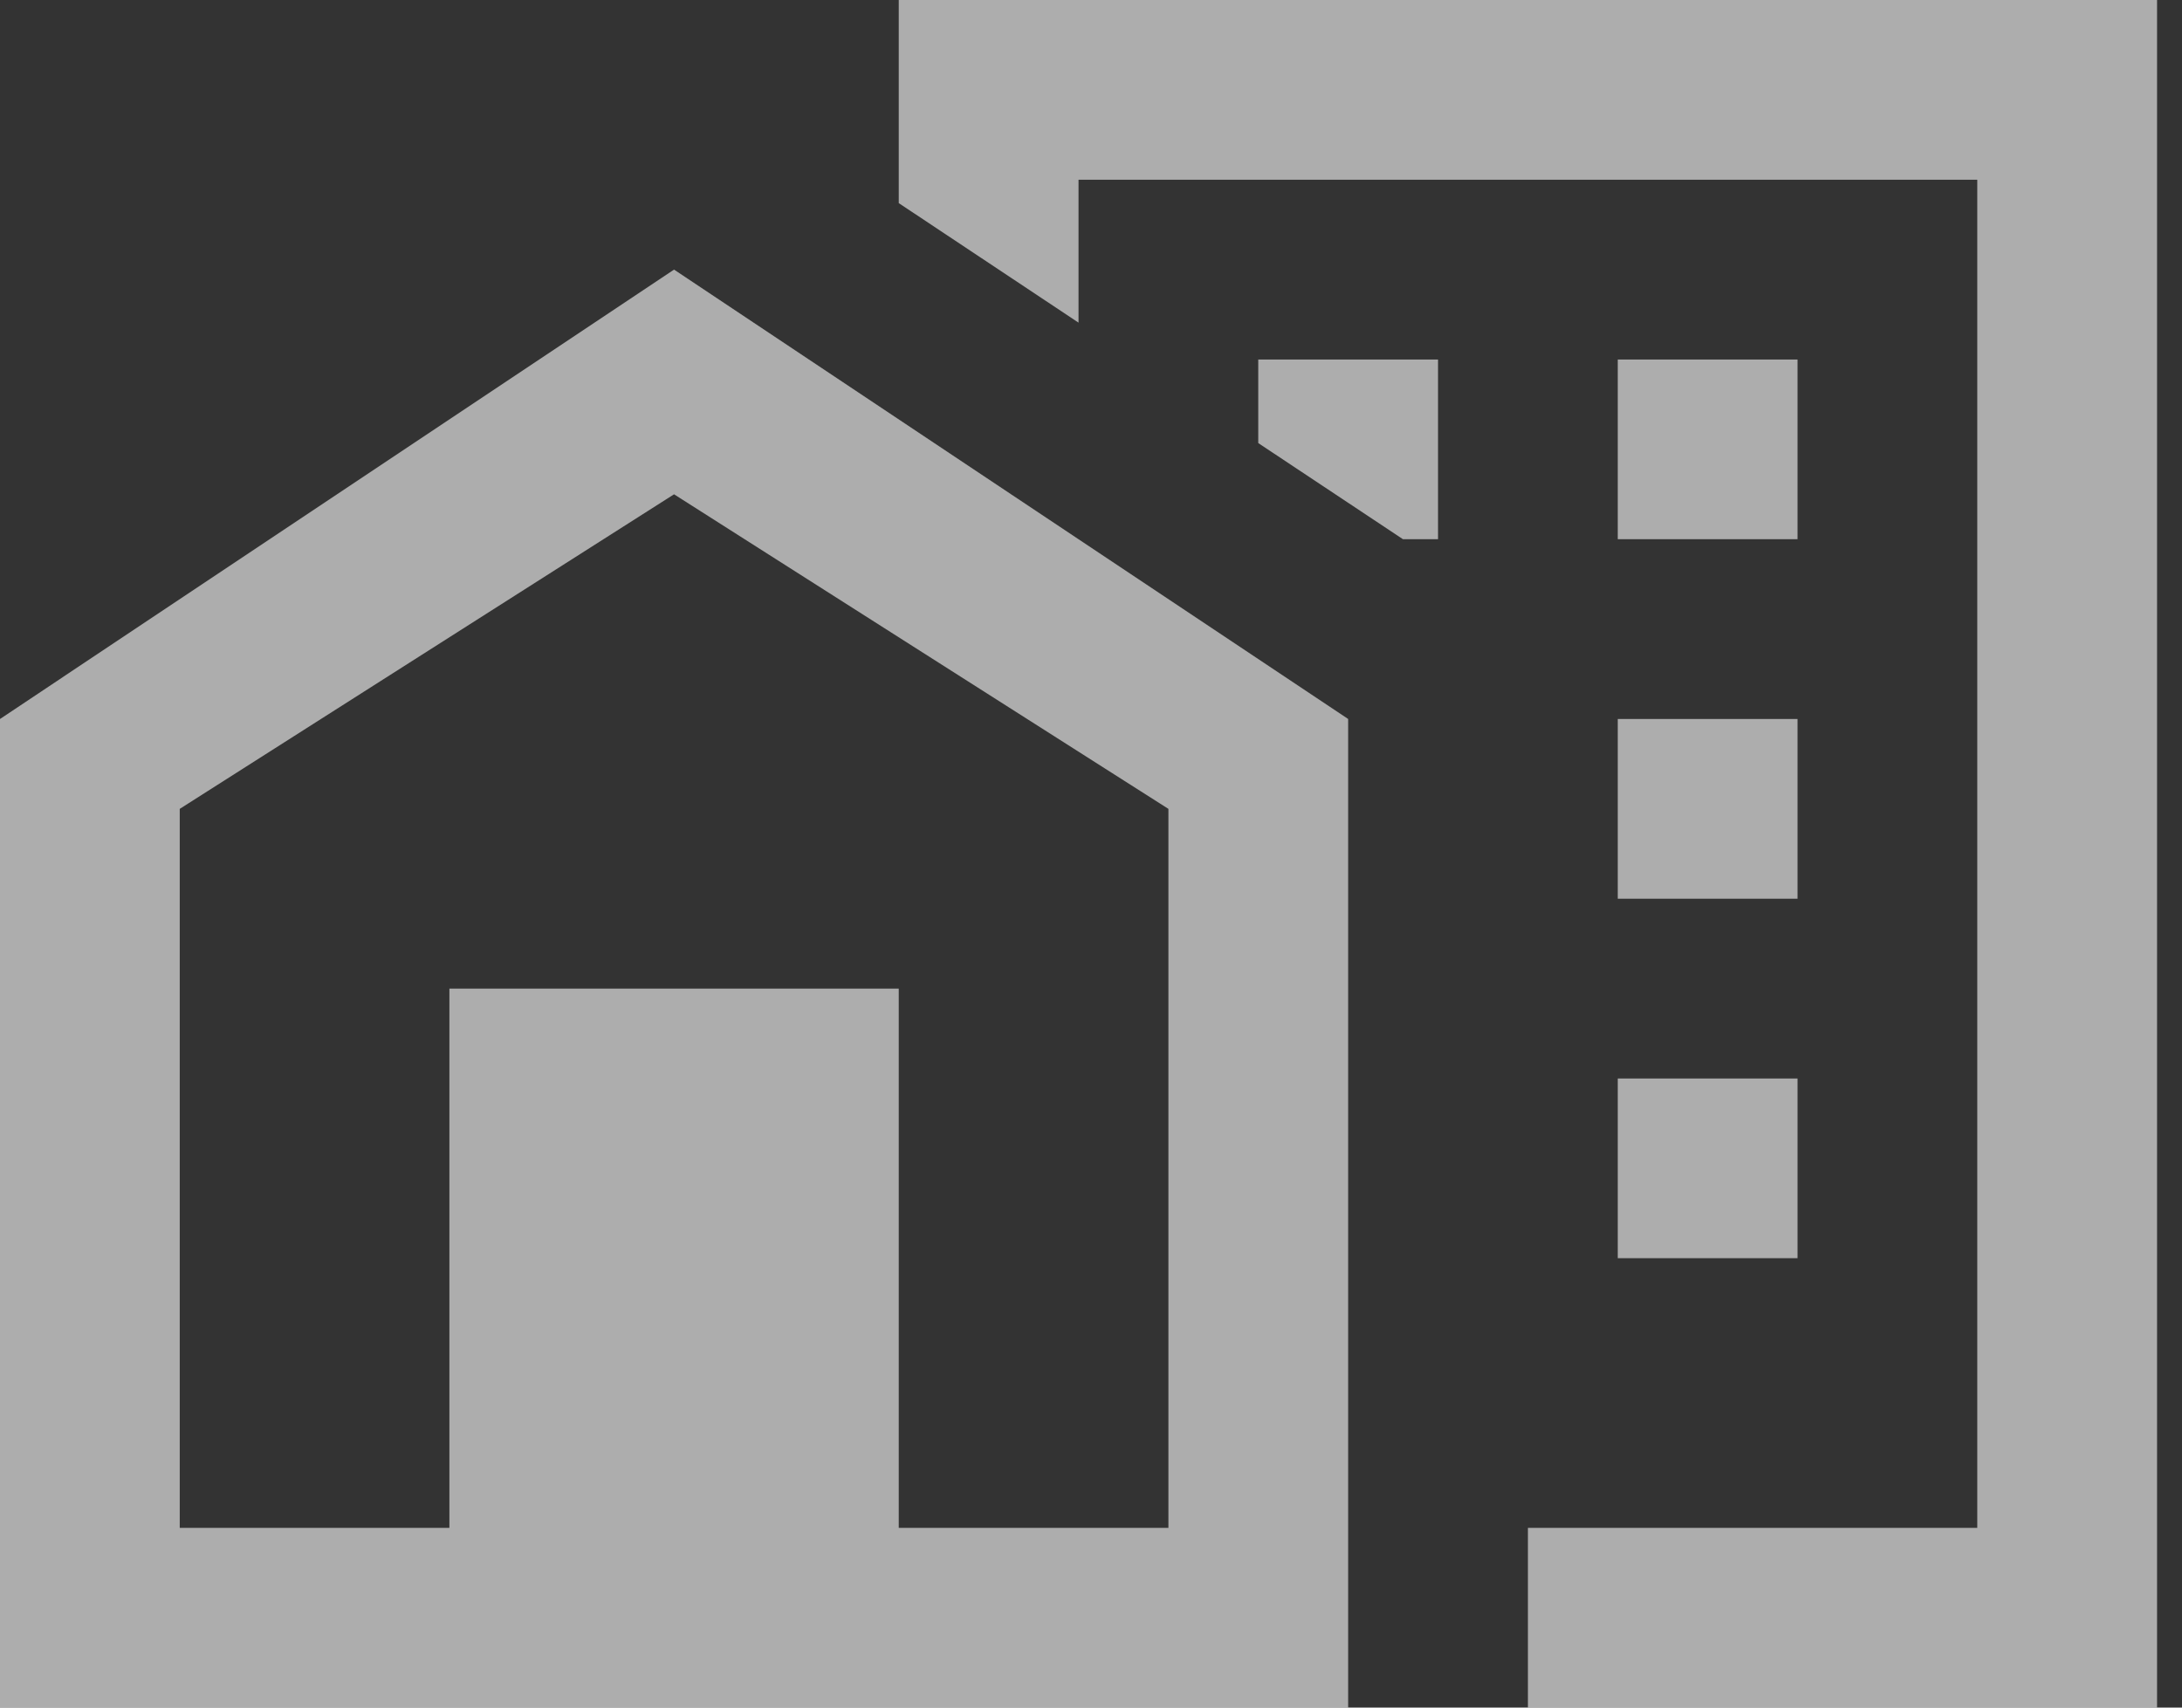<svg width="46" height="36" viewBox="0 0 46 36" fill="none" xmlns="http://www.w3.org/2000/svg">
<rect x="0" y="0" width="46" height="36" fill="#333333" stroke="none"/>
<path opacity="0.6" d="M18.947 0V4.282L22.737 6.802V3.789H41.684V32.211H32.211V36H45.474V0H18.947ZM14.21 5.684L0 15.158V36H28.421V15.158L14.21 5.684ZM26.526 7.579V9.341L29.577 11.368H30.316V7.579H26.526ZM34.105 7.579V11.368H37.895V7.579H34.105ZM14.21 10.421L24.632 17.053V32.211H18.947V20.842H9.474V32.211H3.789V17.053L14.21 10.421ZM34.105 15.158V18.947H37.895V15.158H34.105ZM34.105 22.737V26.526H37.895V22.737H34.105Z" fill="white"/>
</svg>
